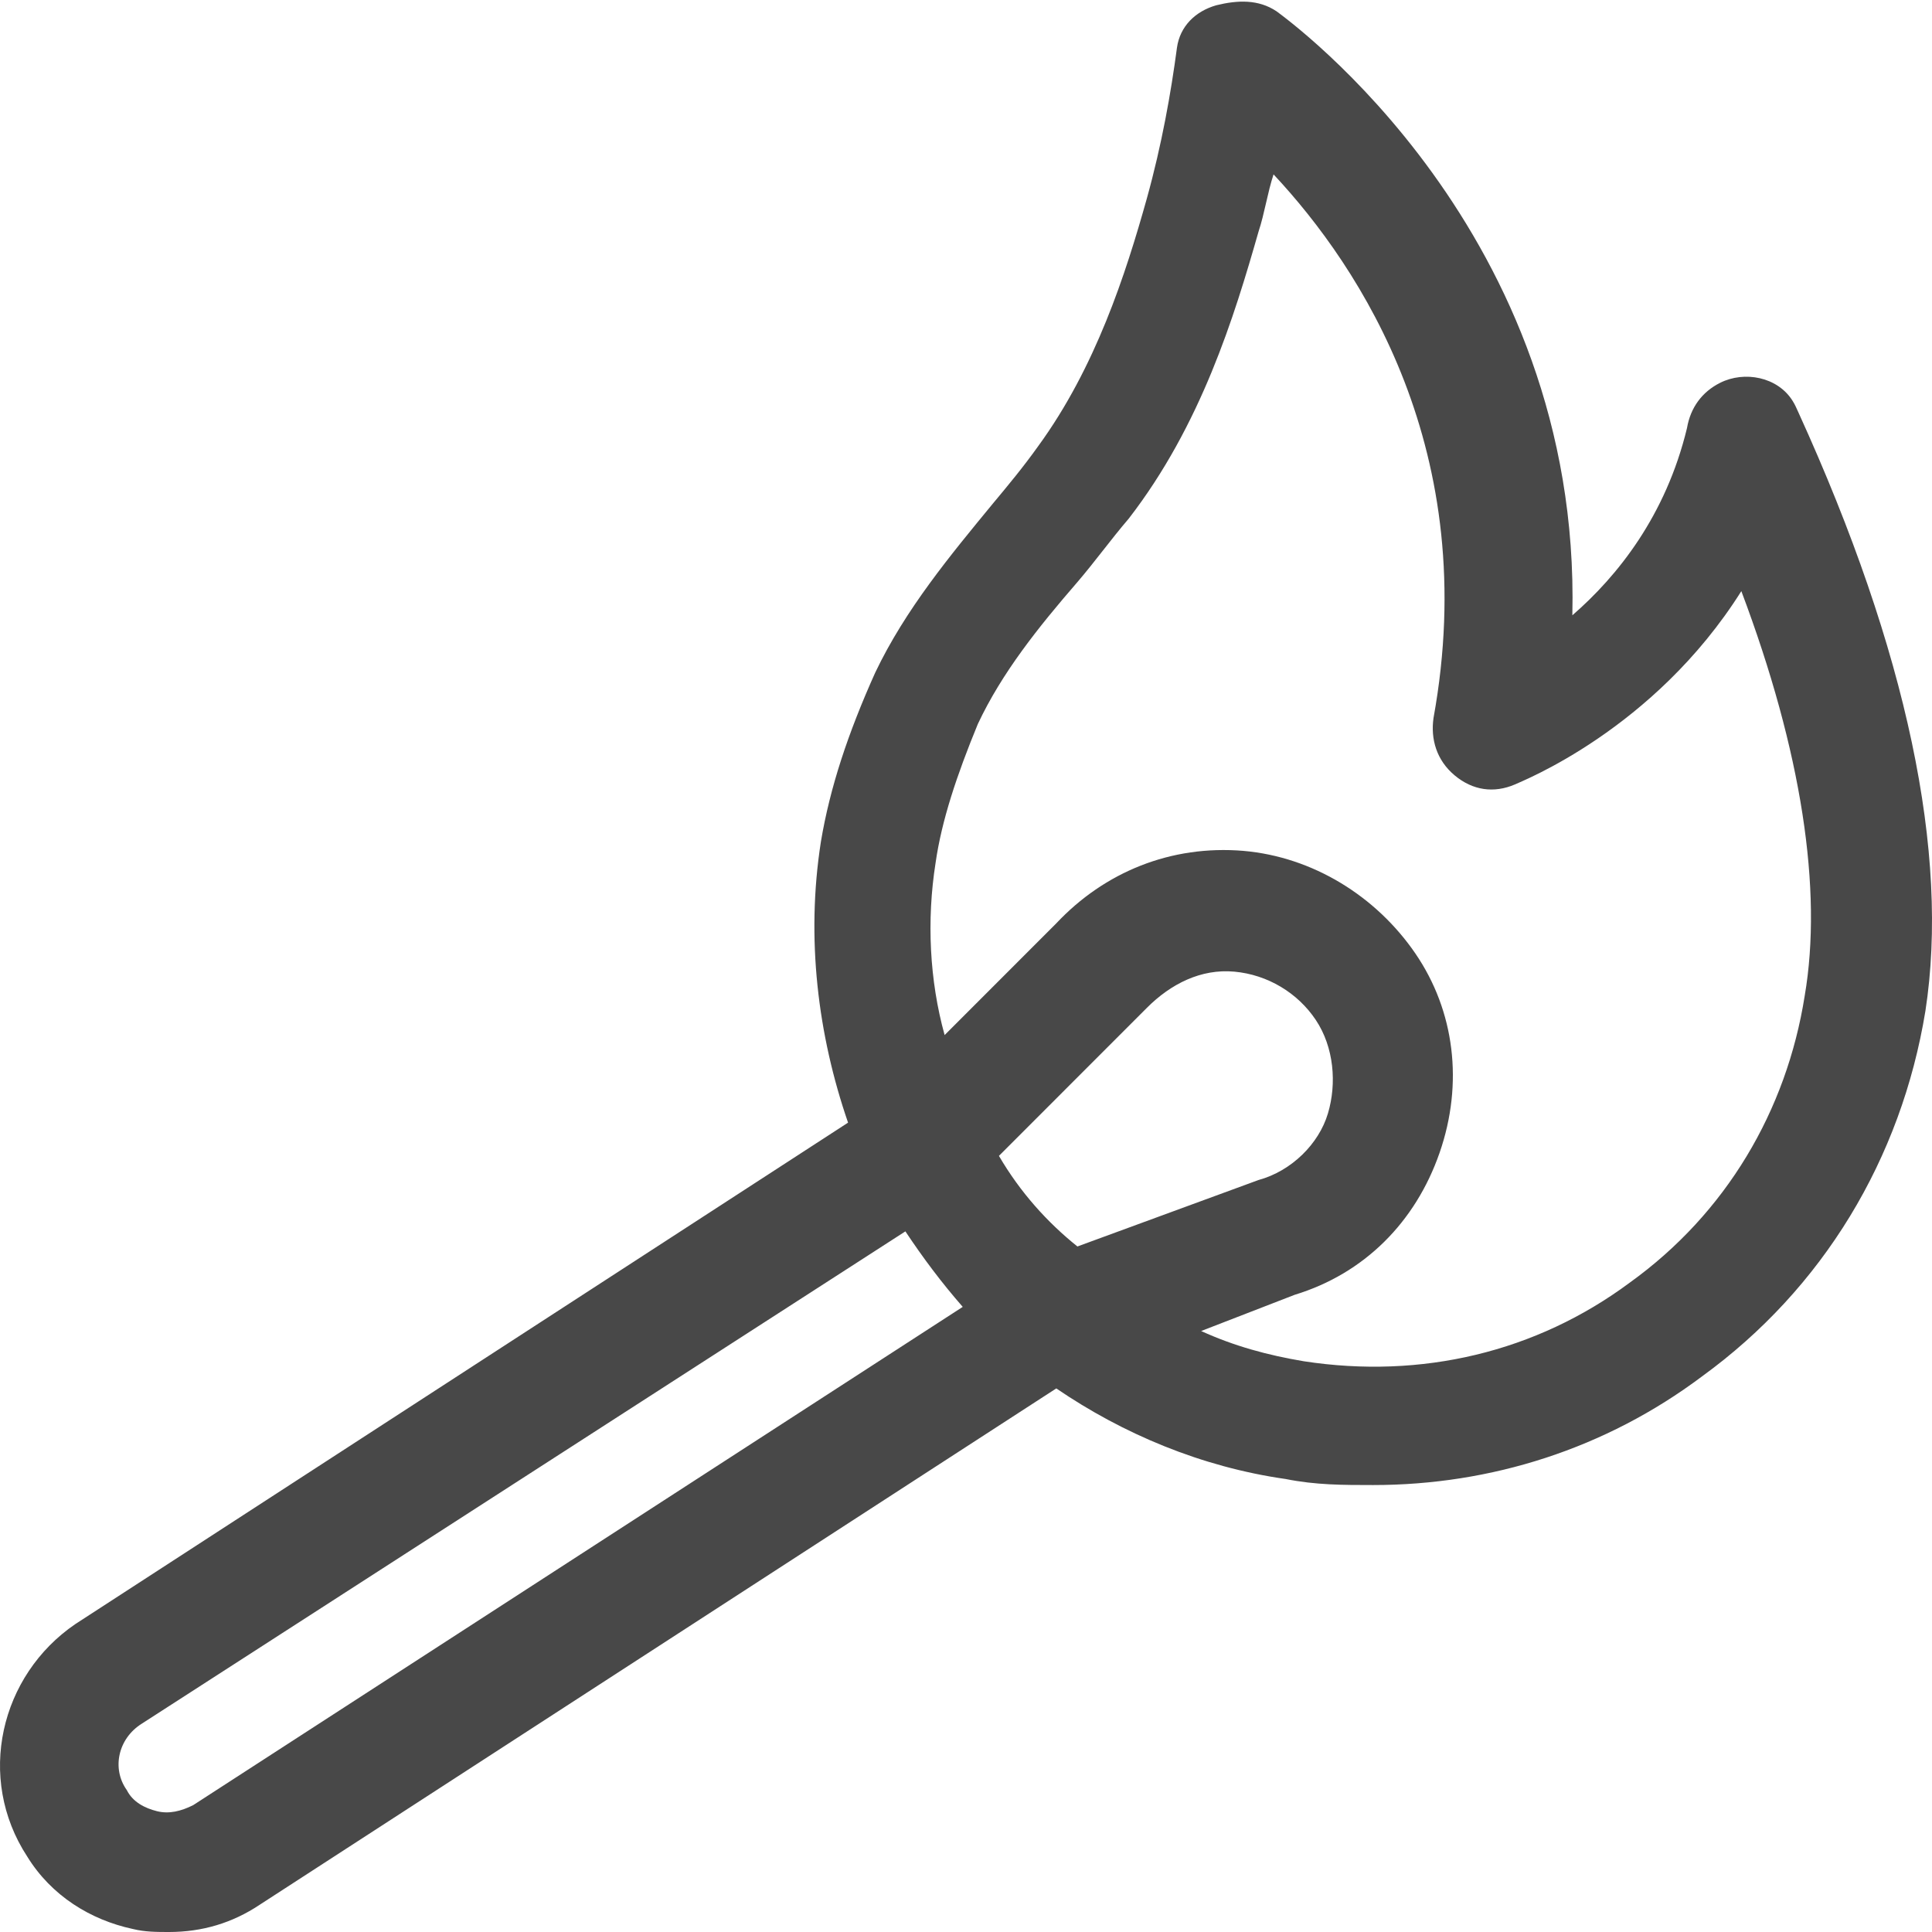 <svg width="64" height="64" viewBox="0 0 64 64" fill="none" xmlns="http://www.w3.org/2000/svg">
<g clip-path="url(#clip0_1500:55)">
<path d="M59.583 13.68C59.5 13.5 59.47 13.419 59.383 13.28C58.883 12.479 57.784 12.279 56.984 12.68C56.384 12.98 56 13.5 55.884 14.18C55.184 17.081 53.585 19.082 52.086 20.383C52.385 7.678 42.688 0.675 42.288 0.375C41.689 -0.026 41 0 40.289 0.175C39.592 0.375 39.089 0.875 38.989 1.575C38.789 3.076 38.49 4.776 37.99 6.577C37.29 9.078 36.29 12.179 34.391 14.78C33.891 15.481 33.391 16.081 32.891 16.681C31.492 18.382 29.992 20.183 28.992 22.283C28.093 24.284 27.493 26.085 27.193 27.886C26.693 31.087 27.093 34.288 28.093 37.189L2.501 53.796C0.001 55.497 -0.798 58.898 0.901 61.499C1.701 62.8 3 63.6 4.4 63.9C4.8 64 5.2 64 5.6 64C6.699 64 7.699 63.7 8.599 63.1L34.991 45.993C37.19 47.493 39.789 48.594 42.588 48.994C43.588 49.194 44.488 49.194 45.487 49.194C49.386 49.194 53.185 47.994 56.384 45.593C60.383 42.691 62.982 38.39 63.782 33.488C64.582 28.286 63.182 21.583 59.583 13.68ZM33.091 38.29L37.99 33.388C38.789 32.587 39.789 32.087 40.889 32.187C41.989 32.287 42.988 32.888 43.588 33.788C44.188 34.688 44.288 35.889 43.988 36.889C43.688 37.89 42.788 38.79 41.689 39.09L35.691 41.291C34.691 40.491 33.791 39.49 33.091 38.29ZM6.399 59.798C6 59.998 5.6 60.098 5.2 59.998C4.8 59.898 4.4 59.698 4.2 59.298C3.7 58.598 3.9 57.597 4.7 57.097L29.992 40.791C30.592 41.691 31.192 42.491 31.892 43.292L6.399 59.798ZM59.783 32.988C59.183 36.789 57.184 40.191 53.985 42.491C50.886 44.792 47.087 45.693 43.188 45.093C41.989 44.892 40.889 44.592 39.789 44.092L42.888 42.892C45.188 42.191 46.887 40.491 47.687 38.19C48.487 35.889 48.187 33.488 46.887 31.587C45.587 29.686 43.488 28.386 41.189 28.186C38.789 27.986 36.59 28.886 34.991 30.587L31.292 34.288C30.792 32.487 30.692 30.487 30.992 28.586C31.192 27.185 31.692 25.685 32.392 23.984C33.191 22.283 34.391 20.783 35.691 19.282C36.29 18.582 36.79 17.882 37.39 17.181C39.789 14.08 40.889 10.479 41.689 7.678C41.889 7.077 41.989 6.377 42.188 5.777C45.088 8.878 49.086 14.98 47.487 23.784C47.387 24.484 47.587 25.184 48.187 25.685C48.786 26.185 49.486 26.285 50.186 25.985C50.386 25.885 54.785 24.184 57.684 19.582C59.683 24.884 60.383 29.486 59.783 32.988Z" fill="#484848"/>
</g>
<defs>
<clipPath id="clip0_1500:55">
<rect width="64" height="64" fill="white"/>
</clipPath>
</defs>
</svg>
